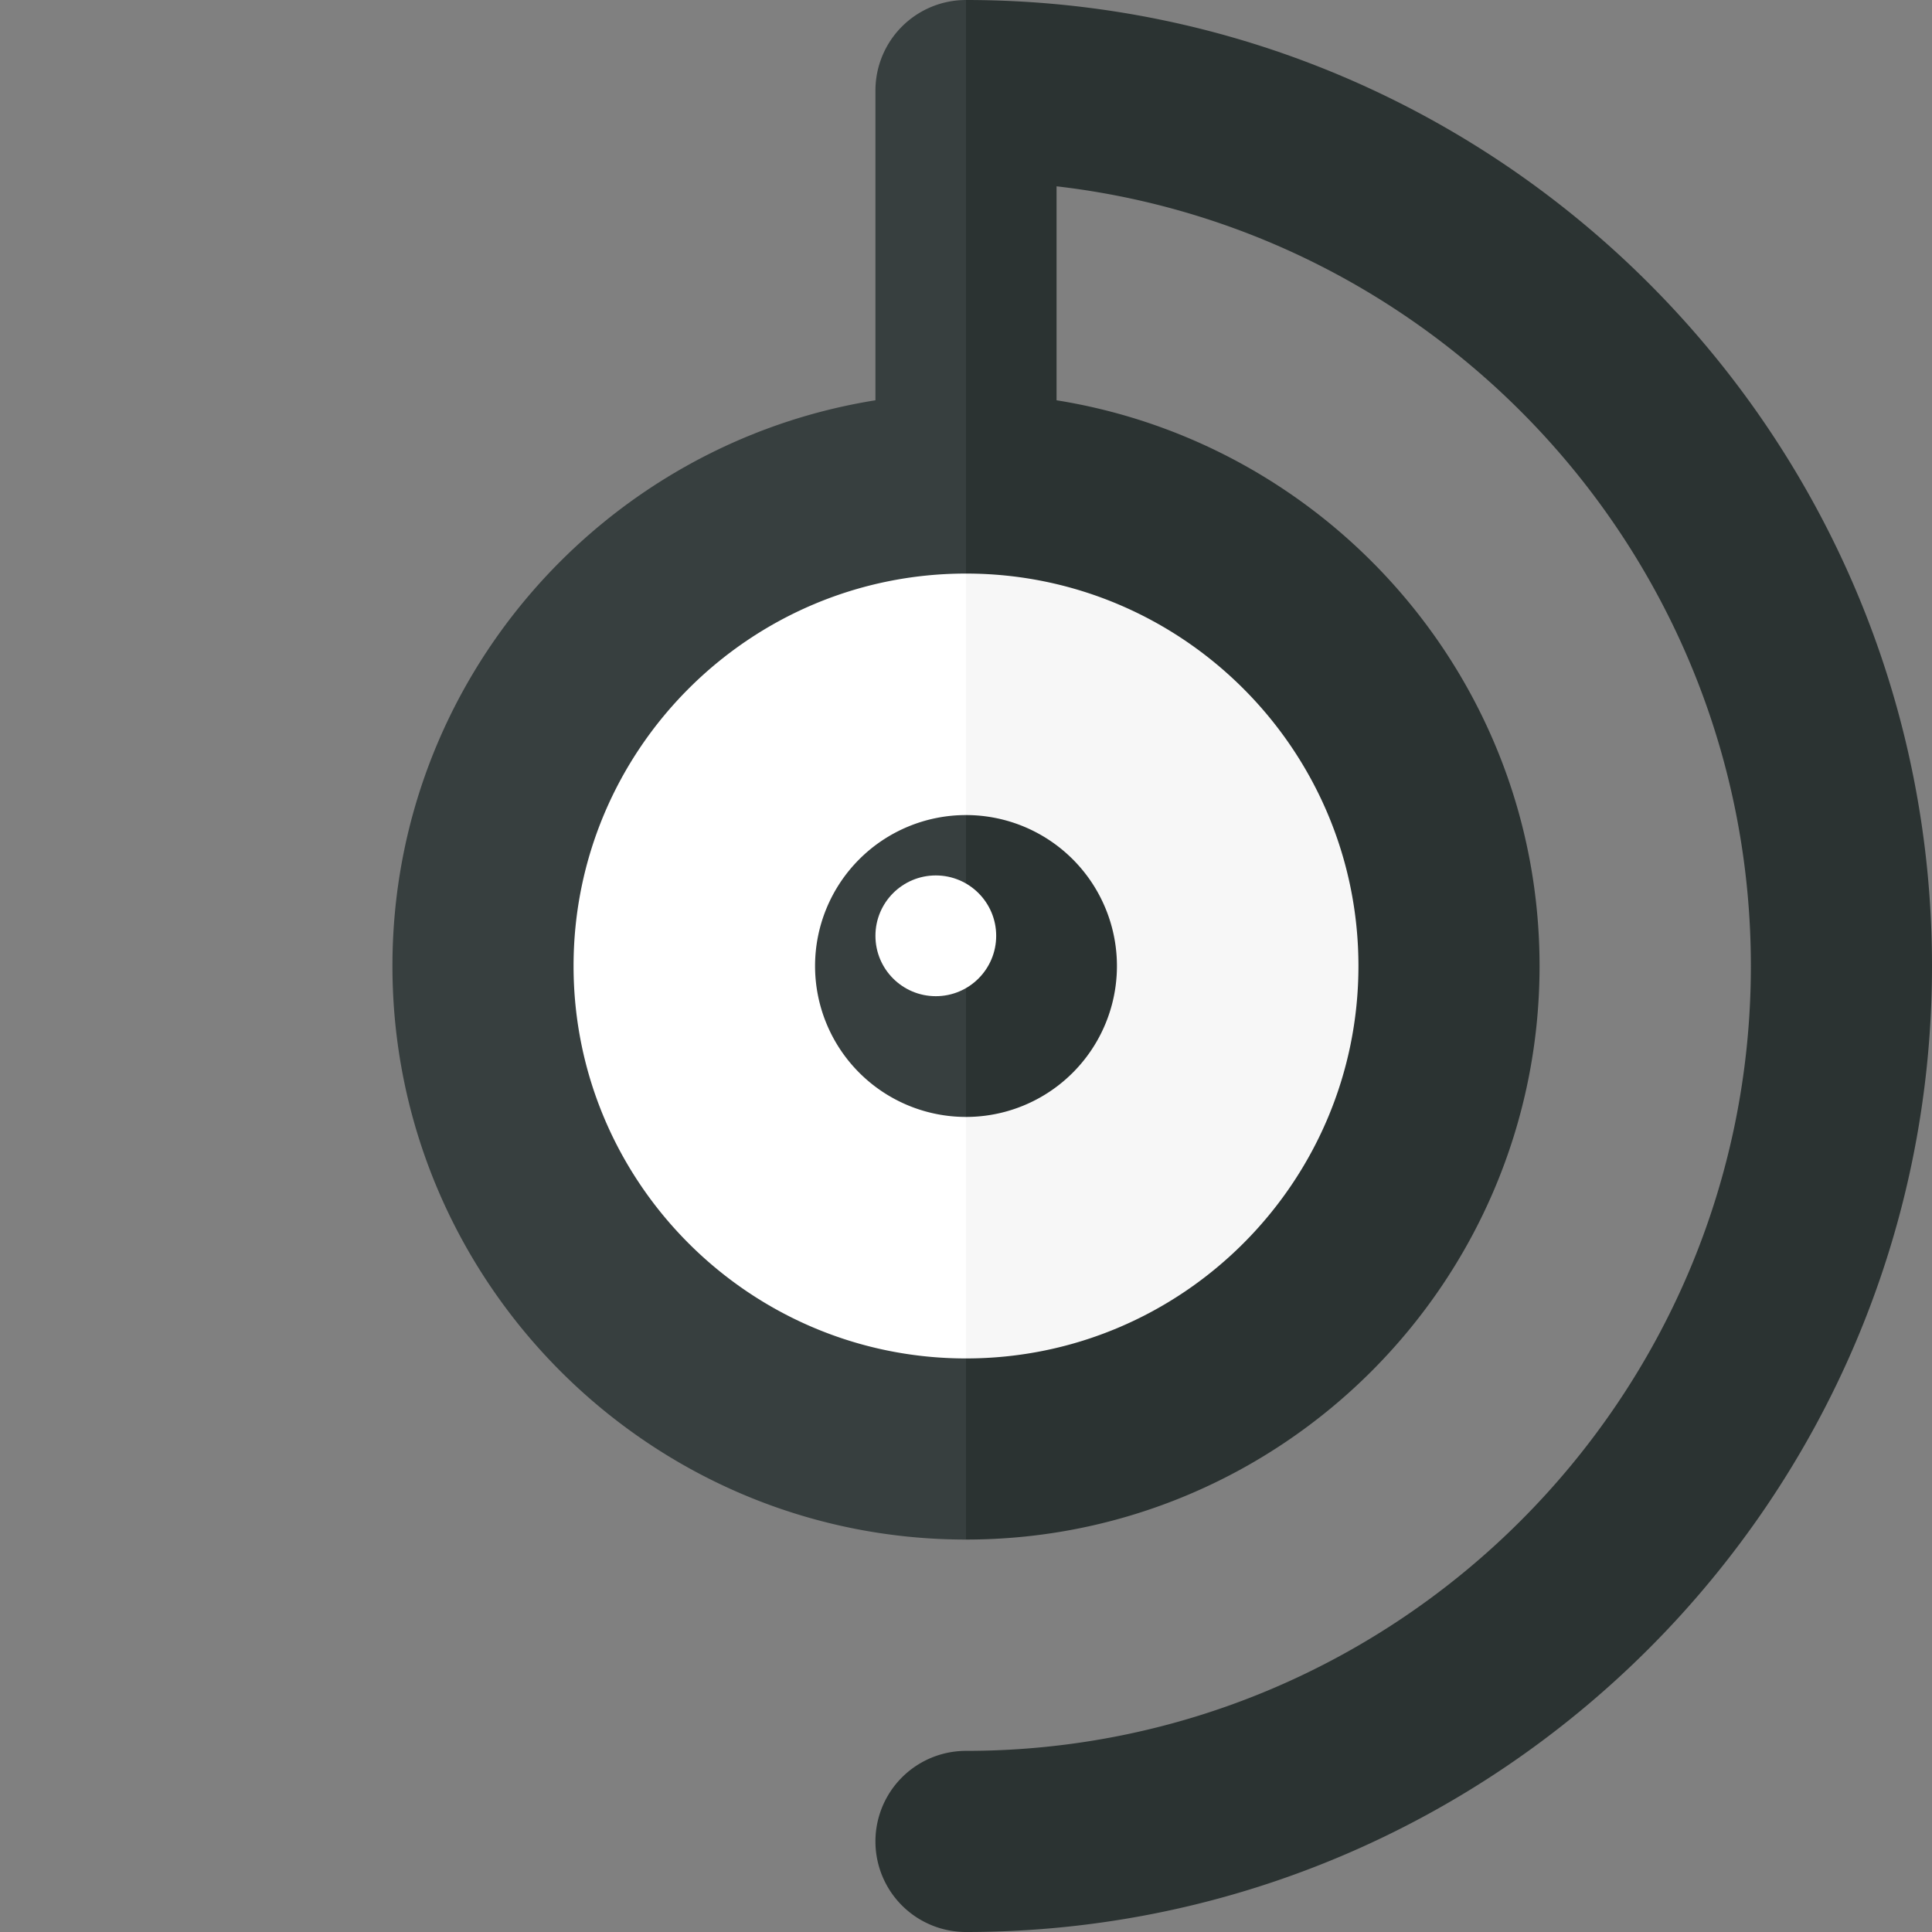 <svg xmlns="http://www.w3.org/2000/svg" width="32" height="32"><rect width="100%" height="100%" fill="#808080" stroke="none"/><path fill="#FFF" d="M16 8.5a7.5 7.5 0 0 0 0 15v-15z"/><path fill="#F7F7F7" d="M23.5 16A7.5 7.5 0 0 0 16 8.5v15a7.5 7.5 0 0 0 7.5-7.5z"/><path fill="#373F3F" d="M16 13.5a2.5 2.5 0 1 0 0 5v-5z"/><path fill="#2B3332" d="M18.5 16a2.5 2.5 0 0 0-2.5-2.5v5a2.5 2.5 0 0 0 2.5-2.5z"/><circle fill="#FFF" cx="15.5" cy="15.5" r="1"/><path fill="#2B3332" d="M16 0v9.5c3.584 0 6.5 2.916 6.5 6.5s-2.916 6.5-6.5 6.5v3c5.238 0 9.5-4.262 9.5-9.5 0-4.727-3.474-8.647-8-9.37V3.086C23.964 3.832 29 9.339 29 16c0 7.168-5.832 13-13 13a1.5 1.5 0 1 0 0 3c8.822 0 16-7.178 16-16S24.822 0 16 0z"/><path fill="#373F3F" d="M14.5 1.5v5.13c-4.526.723-8 4.643-8 9.37 0 5.238 4.262 9.5 9.5 9.5v-3c-3.584 0-6.5-2.916-6.5-6.5s2.916-6.5 6.5-6.5V0a1.5 1.5 0 0 0-1.5 1.5z"/></svg>